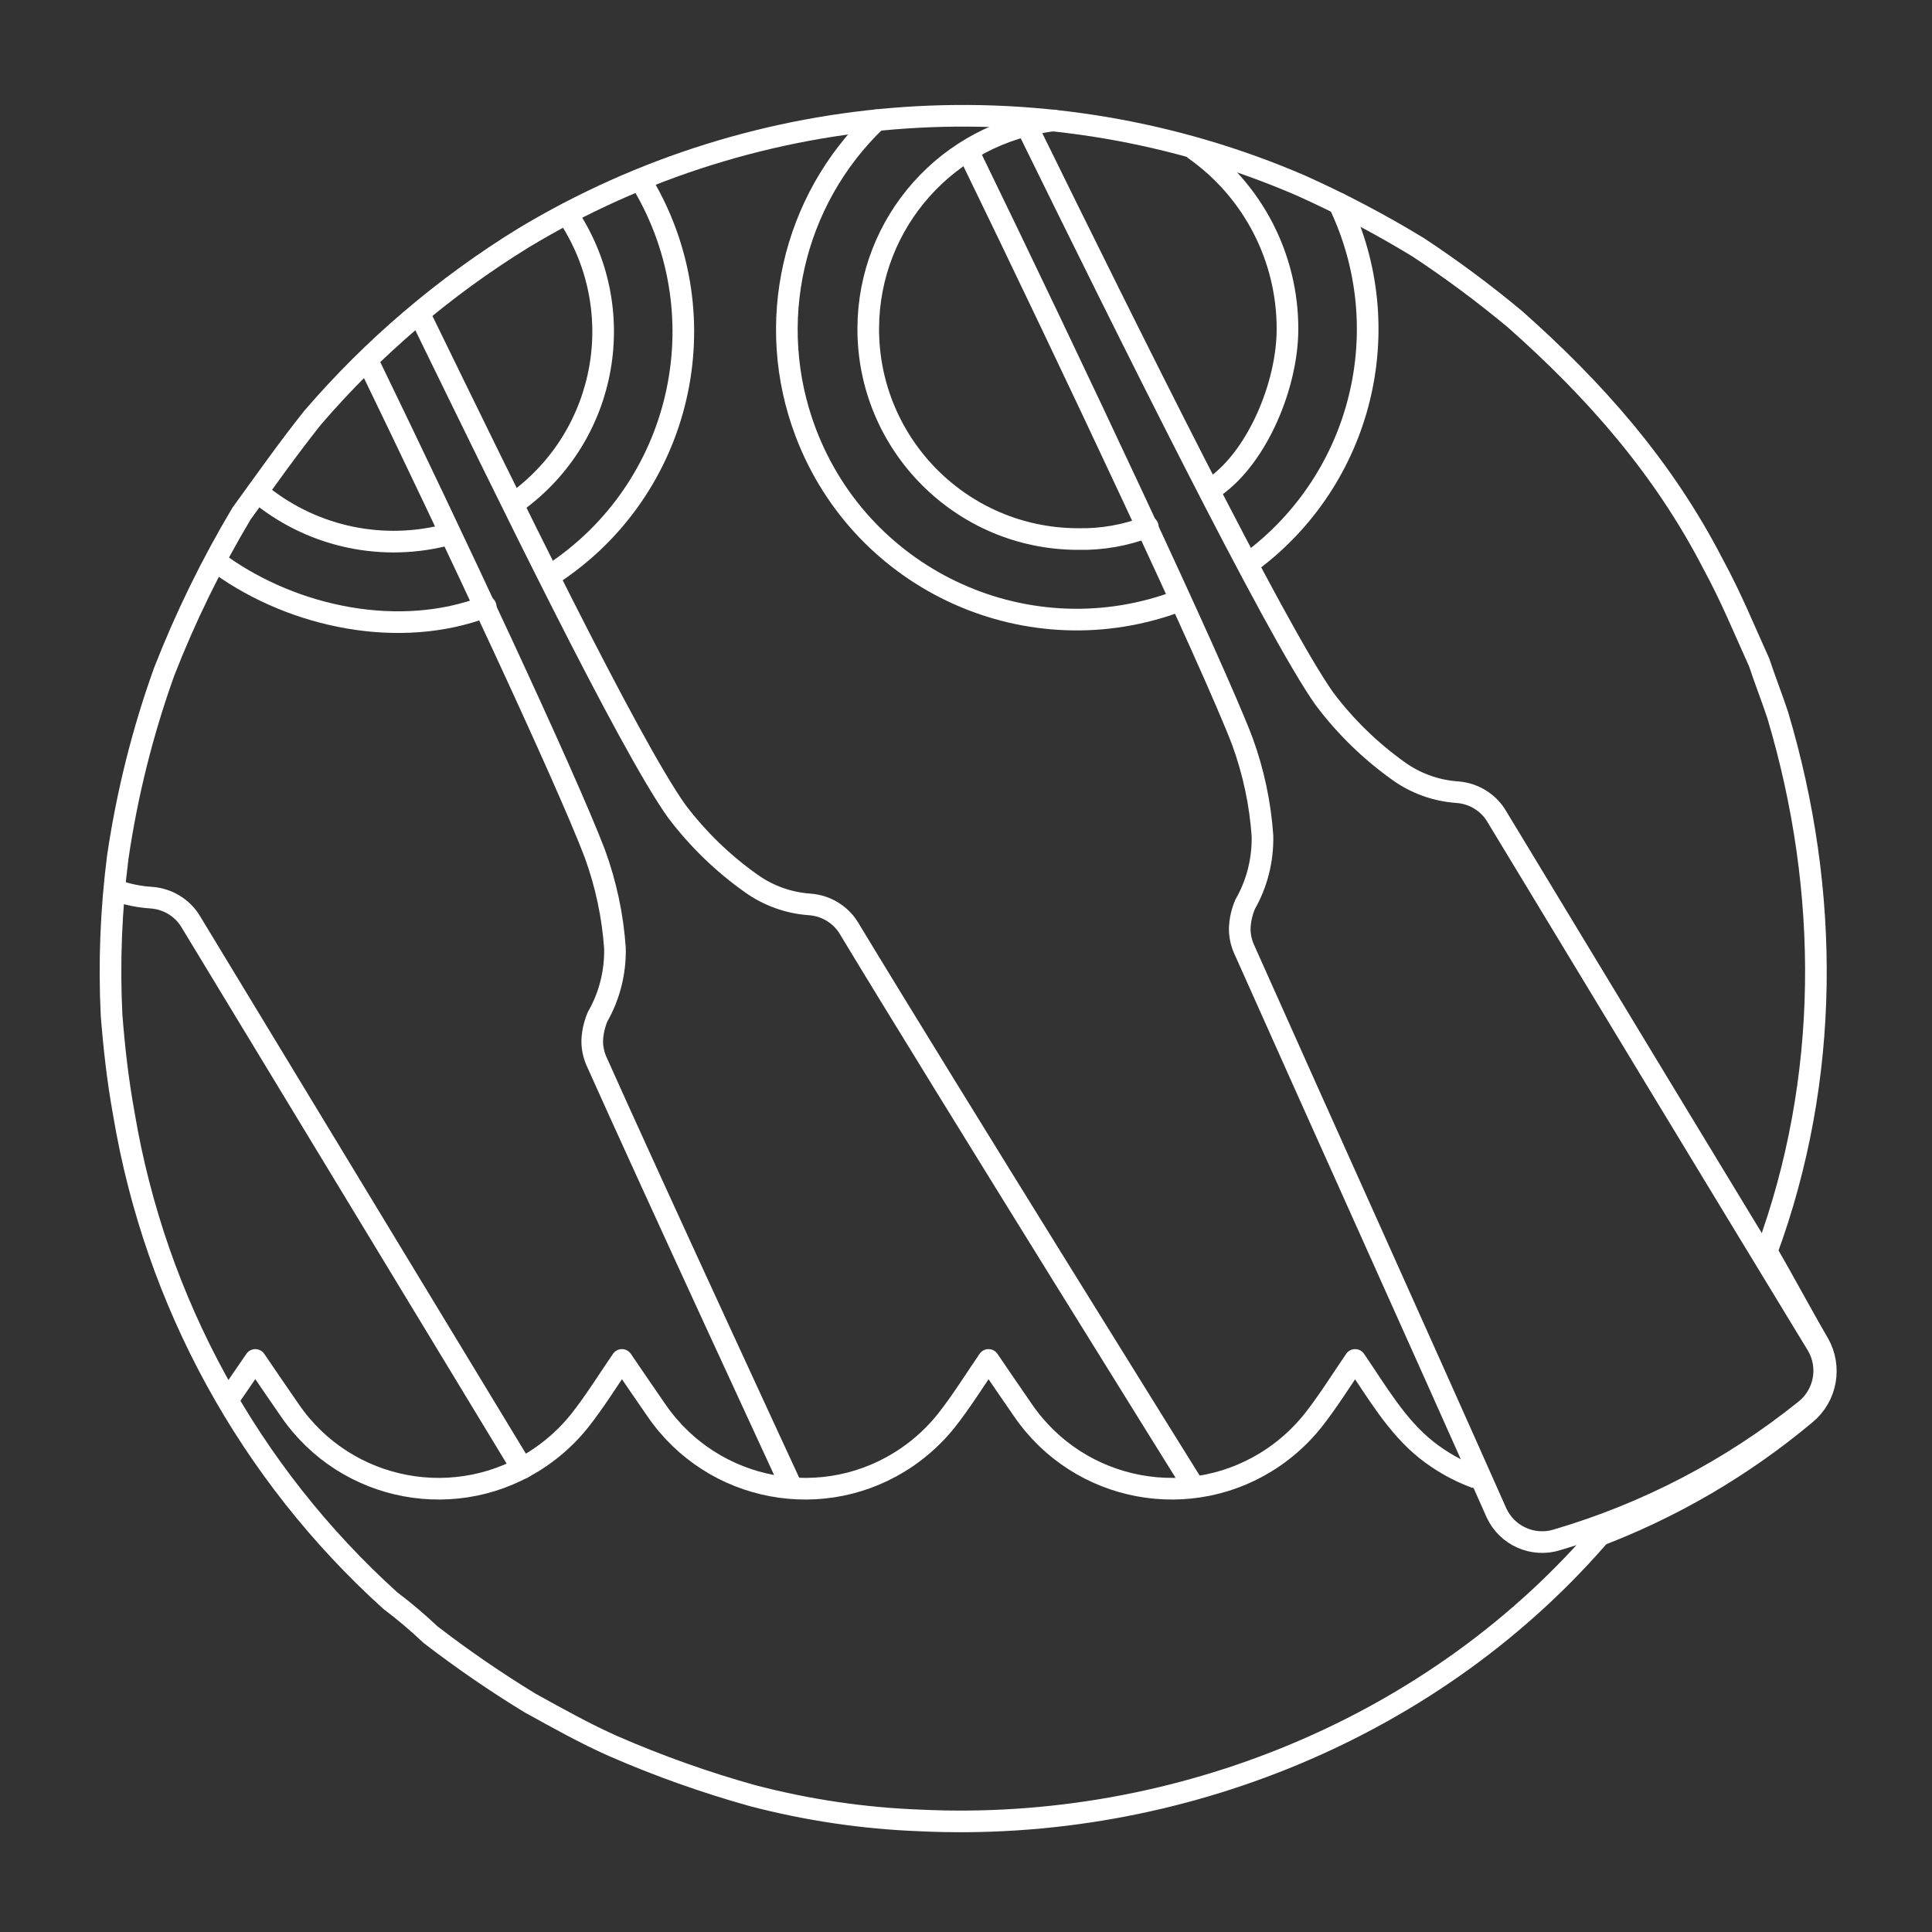 <?xml version="1.0" encoding="utf-8"?>
<!-- Generator: Adobe Illustrator 20.0.0, SVG Export Plug-In . SVG Version: 6.00 Build 0)  -->
<svg version="1.1" id="Layer_1" xmlns="http://www.w3.org/2000/svg" xmlns:xlink="http://www.w3.org/1999/xlink" x="0px" y="0px"
	 viewBox="0 0 200 200" style="enable-background:new 0 0 200 200;" xml:space="preserve">
<rect x="0" y="0" width="200" height="200" fill="#333333" stroke="none"/>
<style type="text/css">
	.st0{fill:none;stroke:#FFFFFF;stroke-width:2.24;stroke-linecap:round;stroke-linejoin:round;}
	.st1{fill:none;stroke:#FFFFFF;stroke-width:2.24;stroke-miterlimit:10;}
</style>
<title>oars</title>
<g id="text">
	<path class="st0" d="M123.7,15.5c6.02,4.26,9.59,11.18,9.58,18.56c0,5.75-3.08,13.17-7.52,16.31"/>
	<path class="st0" d="M118.82,54.53c-2.32,0.9-4.79,1.33-7.28,1.27c-12.01-0.04-21.7-9.81-21.66-21.82
		c0.04-10.99,8.28-20.22,19.19-21.51"/>
	<path class="st0" d="M138.62,21.08c6.23,12.96,2.38,28.51-9.16,37.08"/>
	<path class="st0" d="M122.1,62.18c-15.49,5.88-32.81-1.91-38.69-17.4c-4.28-11.27-1.4-24,7.31-32.33"/>
	<path class="st0" d="M54.05,152c0,0-24.86-41-34.33-56.63c-0.36-0.6-0.85-1.11-1.42-1.51l0,0c-0.79-0.56-1.72-0.88-2.69-0.94
		c-1.23-0.08-2.45-0.33-3.61-0.75"/>
	<path class="st0" d="M58.68,22.13c6.59,9.7,4.29,22.87-5.18,29.78"/>
	<path class="st0" d="M45.83,55.47c-6.75,1.61-13.87-0.07-19.18-4.54"/>
	<path class="st0" d="M66.58,19.12c8.12,13.78,4,31.5-9.36,40.29"/>
	<path class="st0" d="M50.28,62.8c-8.87,3.39-19.77,1.15-27.44-4.32"/>
	<path class="st1" d="M38.3,37.85c8.53,17.58,20.3,42.68,23.29,50.55c1.14,3.14,1.84,6.43,2.07,9.76c0.05,2.48-0.56,4.93-1.79,7.08
		c-0.33,0.77-0.52,1.59-0.56,2.42c-0.02,0.72,0.12,1.43,0.39,2.09c5.75,12.87,20.3,44.31,20.3,44.31"/>
	<path class="st1" d="M123.86,154.34c0,0-25.76-41.34-35.99-58.27c-0.36-0.6-0.85-1.11-1.42-1.51l0,0
		c-0.79-0.56-1.72-0.88-2.69-0.94c-2.16-0.16-4.24-0.91-6-2.17c-2.93-2.07-5.52-4.59-7.69-7.45c-5-7-17.7-33.15-26.31-50.8"/>
	<path class="st0" d="M23.6,144.91l2.83-4.13c1.19,1.74,2.37,3.49,3.57,5.21c5.83,8.51,17.45,10.68,25.95,4.85
		c1.53-1.05,2.89-2.31,4.05-3.76c1.58-2,2.94-4.2,4.38-6.3c1.19,1.74,2.37,3.49,3.57,5.21c5.83,8.51,17.45,10.68,25.95,4.85
		c1.53-1.05,2.89-2.31,4.05-3.76c1.58-2,2.94-4.2,4.38-6.3c1.19,1.74,2.37,3.49,3.57,5.21c5.83,8.51,17.45,10.68,25.95,4.85
		c1.53-1.05,2.89-2.31,4.05-3.76c1.58-2,2.94-4.2,4.38-6.3c2.23,3.25,4.28,6.85,7.4,9.33c1.5,1.18,3.17,2.13,4.95,2.8"/>
	<path class="st0" d="M166.14,158.3c-17.37,20.53-44.3,31.43-70.91,30.15c-5.85-0.22-11.65-1.08-17.31-2.56
		c-4.92-1.37-9.75-3.09-14.43-5.13c-2.89-1.28-5.77-2.89-8.66-4.49c-3.54-2.16-6.97-4.52-10.26-7.05c-1.32-1.25-2.71-2.43-4.17-3.53
		c-14.59-13.19-24.31-30.93-27.57-50.33c-0.64-3.53-1-6.73-1.28-10.26c-0.27-5.46-0.05-10.93,0.64-16.35
		c0.96-6.55,2.57-13,4.81-19.23c2.21-5.66,4.89-11.13,8-16.35c2.56-3.53,4.81-6.73,7.37-9.94c6.26-7.28,13.62-13.55,21.8-18.59
		c24.37-14.68,54.33-16.71,80.46-5.45c4.19,1.88,8.26,4.02,12.18,6.41c3.46,2.28,6.78,4.75,9.97,7.4
		c8.33,7.37,15.39,15.39,20.52,25.32c1.92,3.53,3.21,6.73,4.81,10.26c0.64,1.92,1.28,3.53,1.92,5.45
		c5.45,18.27,5.45,37.65-1.16,55.57"/>
	<path class="st1" d="M100.36,15.93c10.39,21.36,25.22,52.84,28.26,60.84c1.14,3.14,1.84,6.43,2.07,9.76
		c0.05,2.48-0.56,4.93-1.79,7.08c-0.33,0.77-0.52,1.59-0.56,2.42c-0.02,0.72,0.12,1.43,0.39,2.09c8.92,20,17.75,39.49,26.18,58.48
		c1.09,2.38,3.78,3.58,6.28,2.8c9.34-2.75,18.06-7.3,25.65-13.4c2.06-1.61,2.61-4.5,1.28-6.75c-10.8-17.75-21.9-36.08-33.22-54.8
		c-0.36-0.6-0.85-1.11-1.42-1.51l0,0c-0.79-0.56-1.72-0.88-2.69-0.94c-2.16-0.16-4.24-0.91-6-2.17c-2.92-2.08-5.51-4.6-7.67-7.47
		c-5.07-7.11-20.47-38.21-30.65-58.94"/>
	<path class="st1" d="M164.94,159.17c8.01-2.99,15.45-7.33,22-12.82c2.14-1.78,2.69-4.84,1.32-7.26c-1.83-3.14-3.5-6.31-5.35-9.48"
		/>
</g>
</svg>
